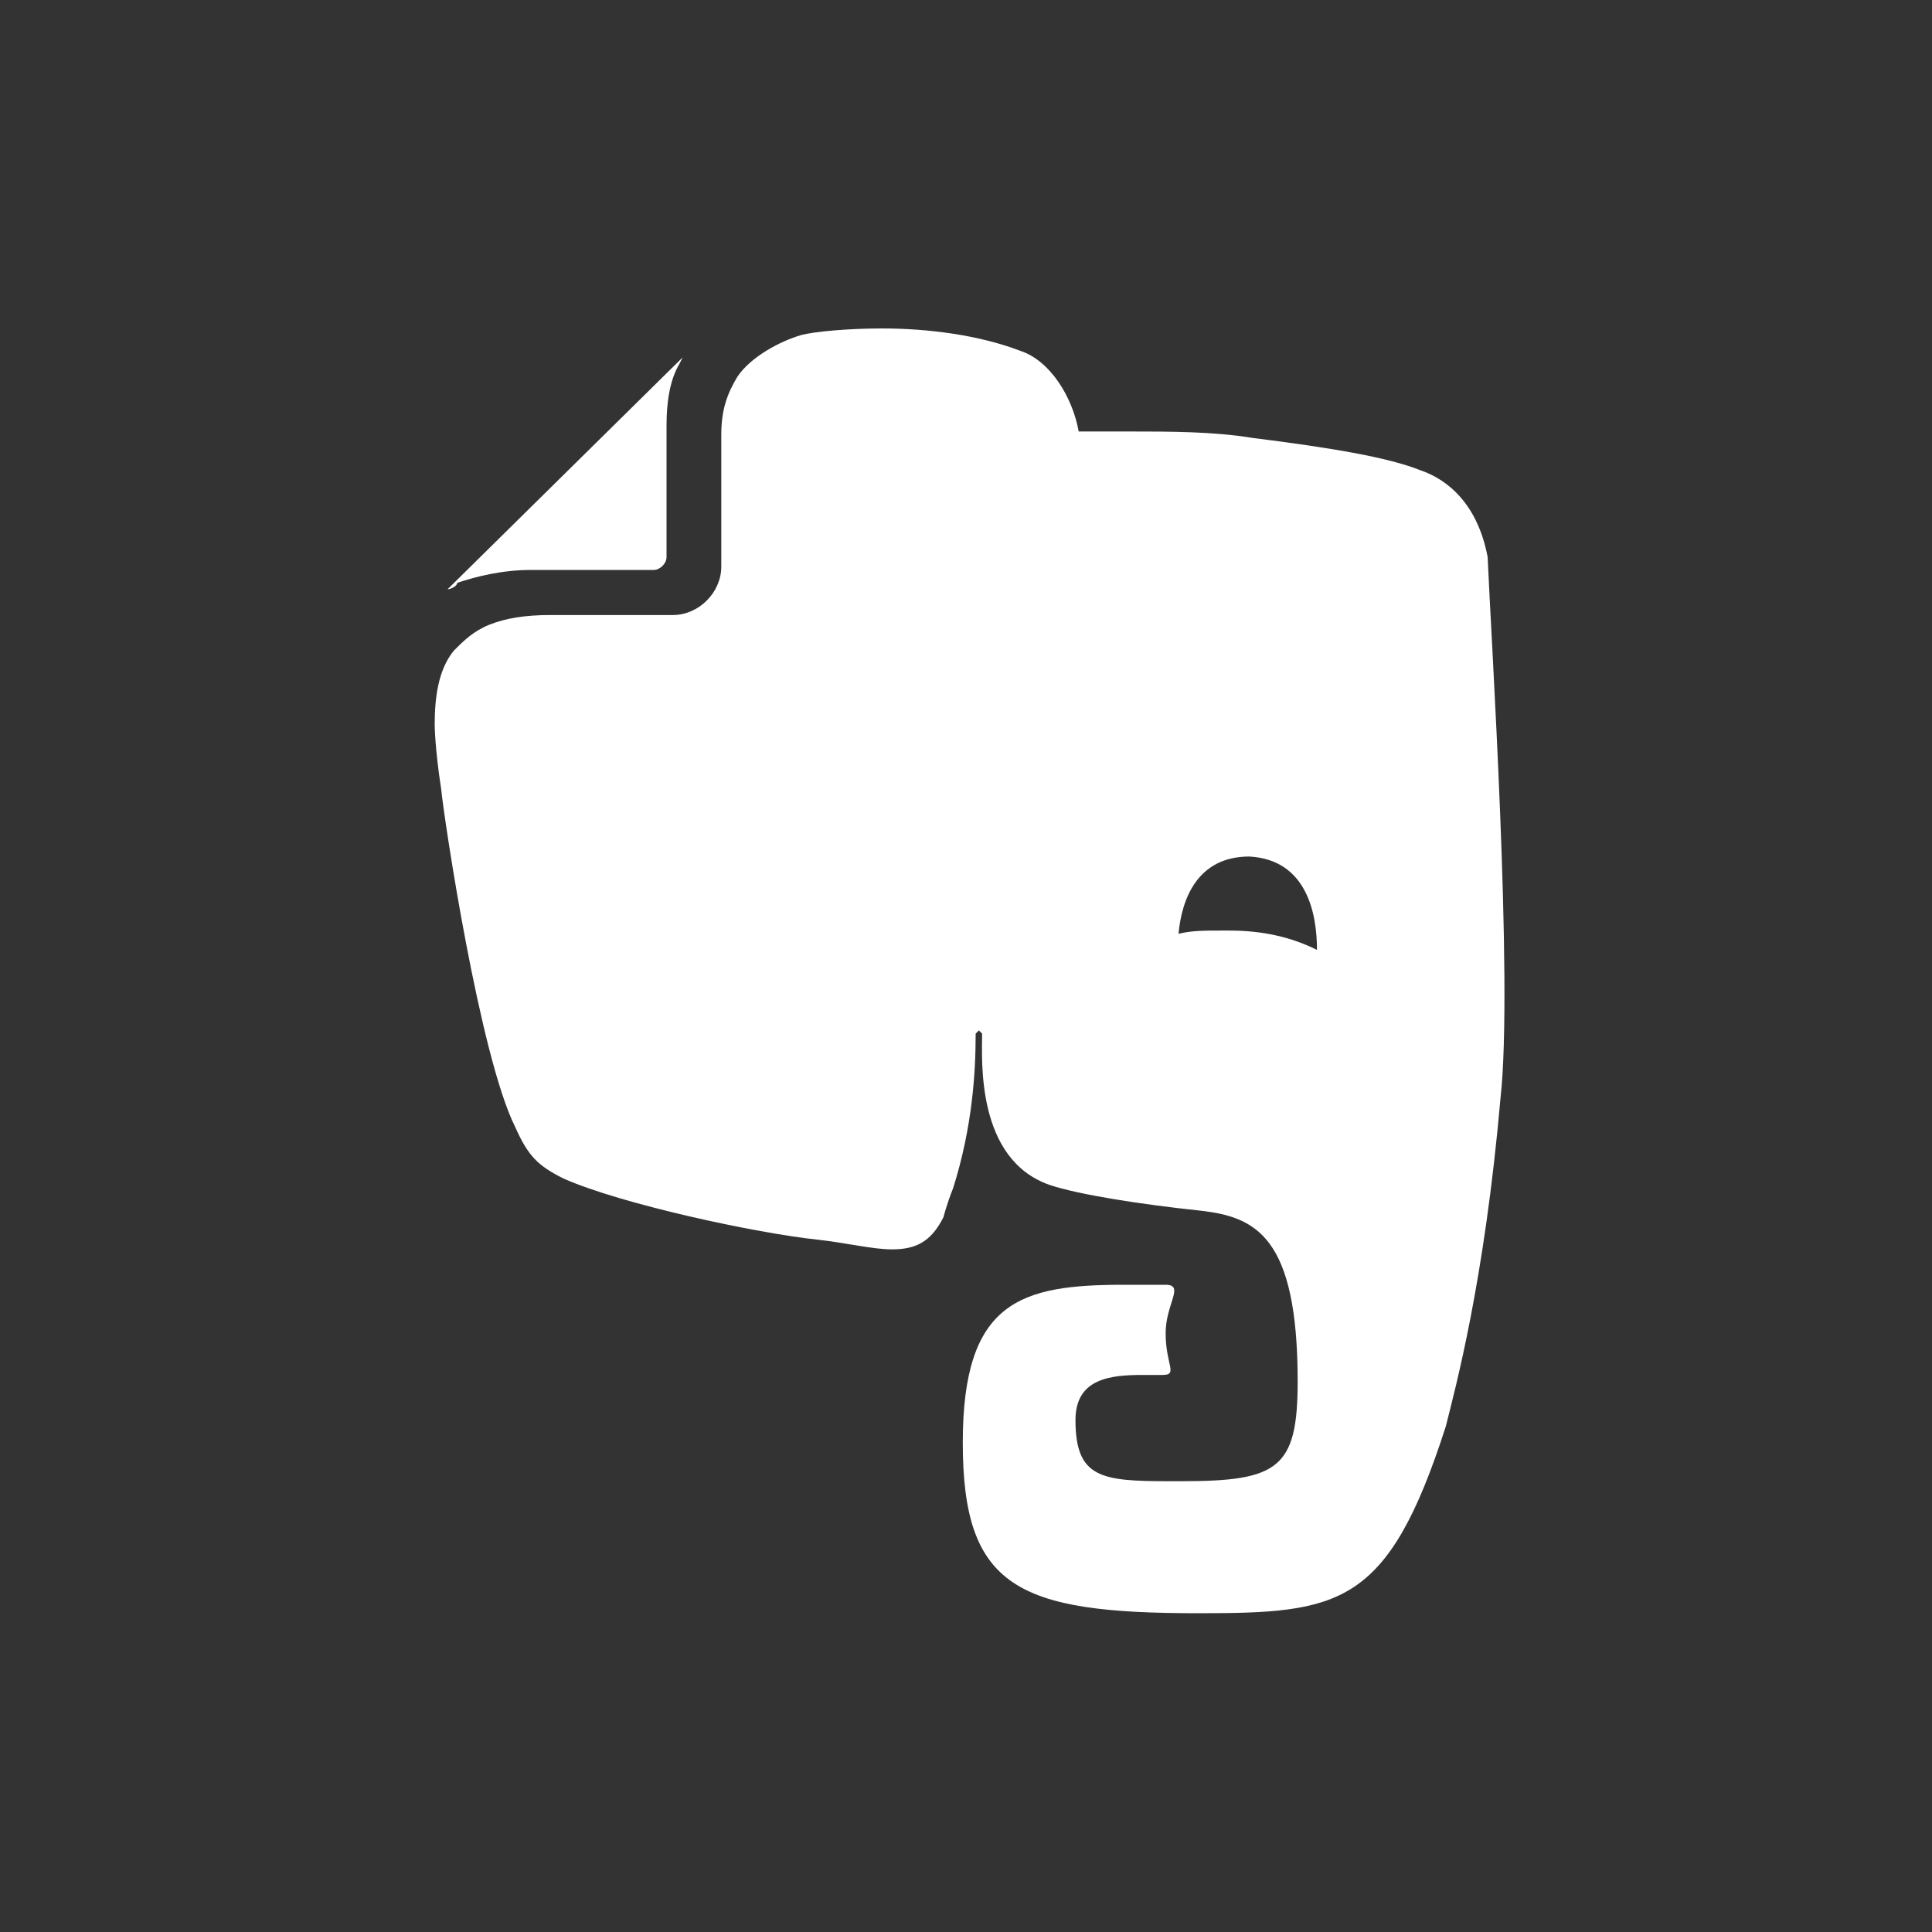 <?xml version="1.0" encoding="utf-8"?>
<!-- Generator: Adobe Illustrator 18.0.0, SVG Export Plug-In . SVG Version: 6.00 Build 0)  -->
<!DOCTYPE svg PUBLIC "-//W3C//DTD SVG 1.1//EN" "http://www.w3.org/Graphics/SVG/1.1/DTD/svg11.dtd">
<svg version="1.1" xmlns="http://www.w3.org/2000/svg" xmlns:xlink="http://www.w3.org/1999/xlink" x="0px" y="0px"
	 viewBox="0 0 60 60" enable-background="new 0 0 60 60" xml:space="preserve">
<rect x="0" y="0" width="60" height="60" fill="#333333" stroke="none"/>
<g id="Grid" display="none">
	<rect display="inline" width="60" height="60"/>
</g>
<g id="Icons">
	<path fill="#FFFFFF" d="M38.8,26.6L38.8,26.6c-1.6,0-2.1,1.3-2.2,2.4c0.4-0.1,0.8-0.1,1.3-0.1c0.1,0,0.2,0,0.3,0
		c1,0,1.9,0.2,2.7,0.6C40.9,28.4,40.6,26.7,38.8,26.6z M13.9,18.3l7.3-7.2l0,0l-0.1,0.2c-0.3,0.5-0.4,1.2-0.4,1.9v0
		c0,0.9,0,4.1,0,4.1c0,0.2-0.2,0.4-0.4,0.4h-3.8c-0.9,0-1.7,0.2-2.3,0.4C14.2,18.2,14,18.3,13.9,18.3L13.9,18.3z M46.6,34.1
		c-0.5,5.7-1.4,9-1.7,10.2c-1.8,5.6-3.3,5.8-7.7,5.8c-5.6,0-7.3-0.8-7.3-5.3c0-4.4,1.8-4.9,5-4.9c0.4,0,0.8,0,1.3,0
		c0.6,0,0,0.6,0,1.5c0,1,0.4,1.3-0.1,1.3c-0.2,0-0.4,0-0.6,0c-1,0-2.1,0.1-2.1,1.4c0,1.8,0.8,1.9,2.9,1.9h0.4c3,0,3.6-0.4,3.6-3.1
		c0-4.5-1.3-5.1-3-5.3c-1.9-0.2-3.8-0.5-4.7-0.8c-2.3-0.8-2.1-3.9-2.1-4.7l-0.1-0.1l-0.1,0.1c0,1.2-0.1,2.9-0.7,4.8
		c-0.2,0.5-0.3,0.9-0.3,0.9c-0.4,0.8-0.9,1-1.6,1c-0.6,0-1.4-0.2-2.3-0.3c-1.9-0.2-6.1-1.1-7.9-1.9c-0.8-0.4-1.1-0.7-1.5-1.6
		c-1.1-2.2-2.2-9.5-2.3-10.5c-0.2-1.3-0.2-2-0.2-2c0-0.8,0.1-1.7,0.6-2.3c0.3-0.3,0.6-0.6,1.1-0.8c0.5-0.2,1.1-0.3,1.9-0.3h3.8
		c0.8,0,1.5-0.7,1.5-1.5c0,0,0-0.8,0-1.7c0-0.9,0-1.9,0-2.4c0-0.8,0.2-1.3,0.5-1.8c0.4-0.6,1.3-1.1,2-1.3c0.4-0.1,1.4-0.2,2.5-0.2
		c1.4,0,3,0.2,4.3,0.7c0.9,0.3,1.6,1.4,1.8,2.5c0.5,0,1,0,1.6,0c1.2,0,2.6,0,3.8,0.2c2.4,0.3,4.2,0.6,5.2,1c0.9,0.3,1.8,1.1,2.1,2.7
		C46.3,19.7,47,30.5,46.6,34.1z"/>
</g>
</svg>
